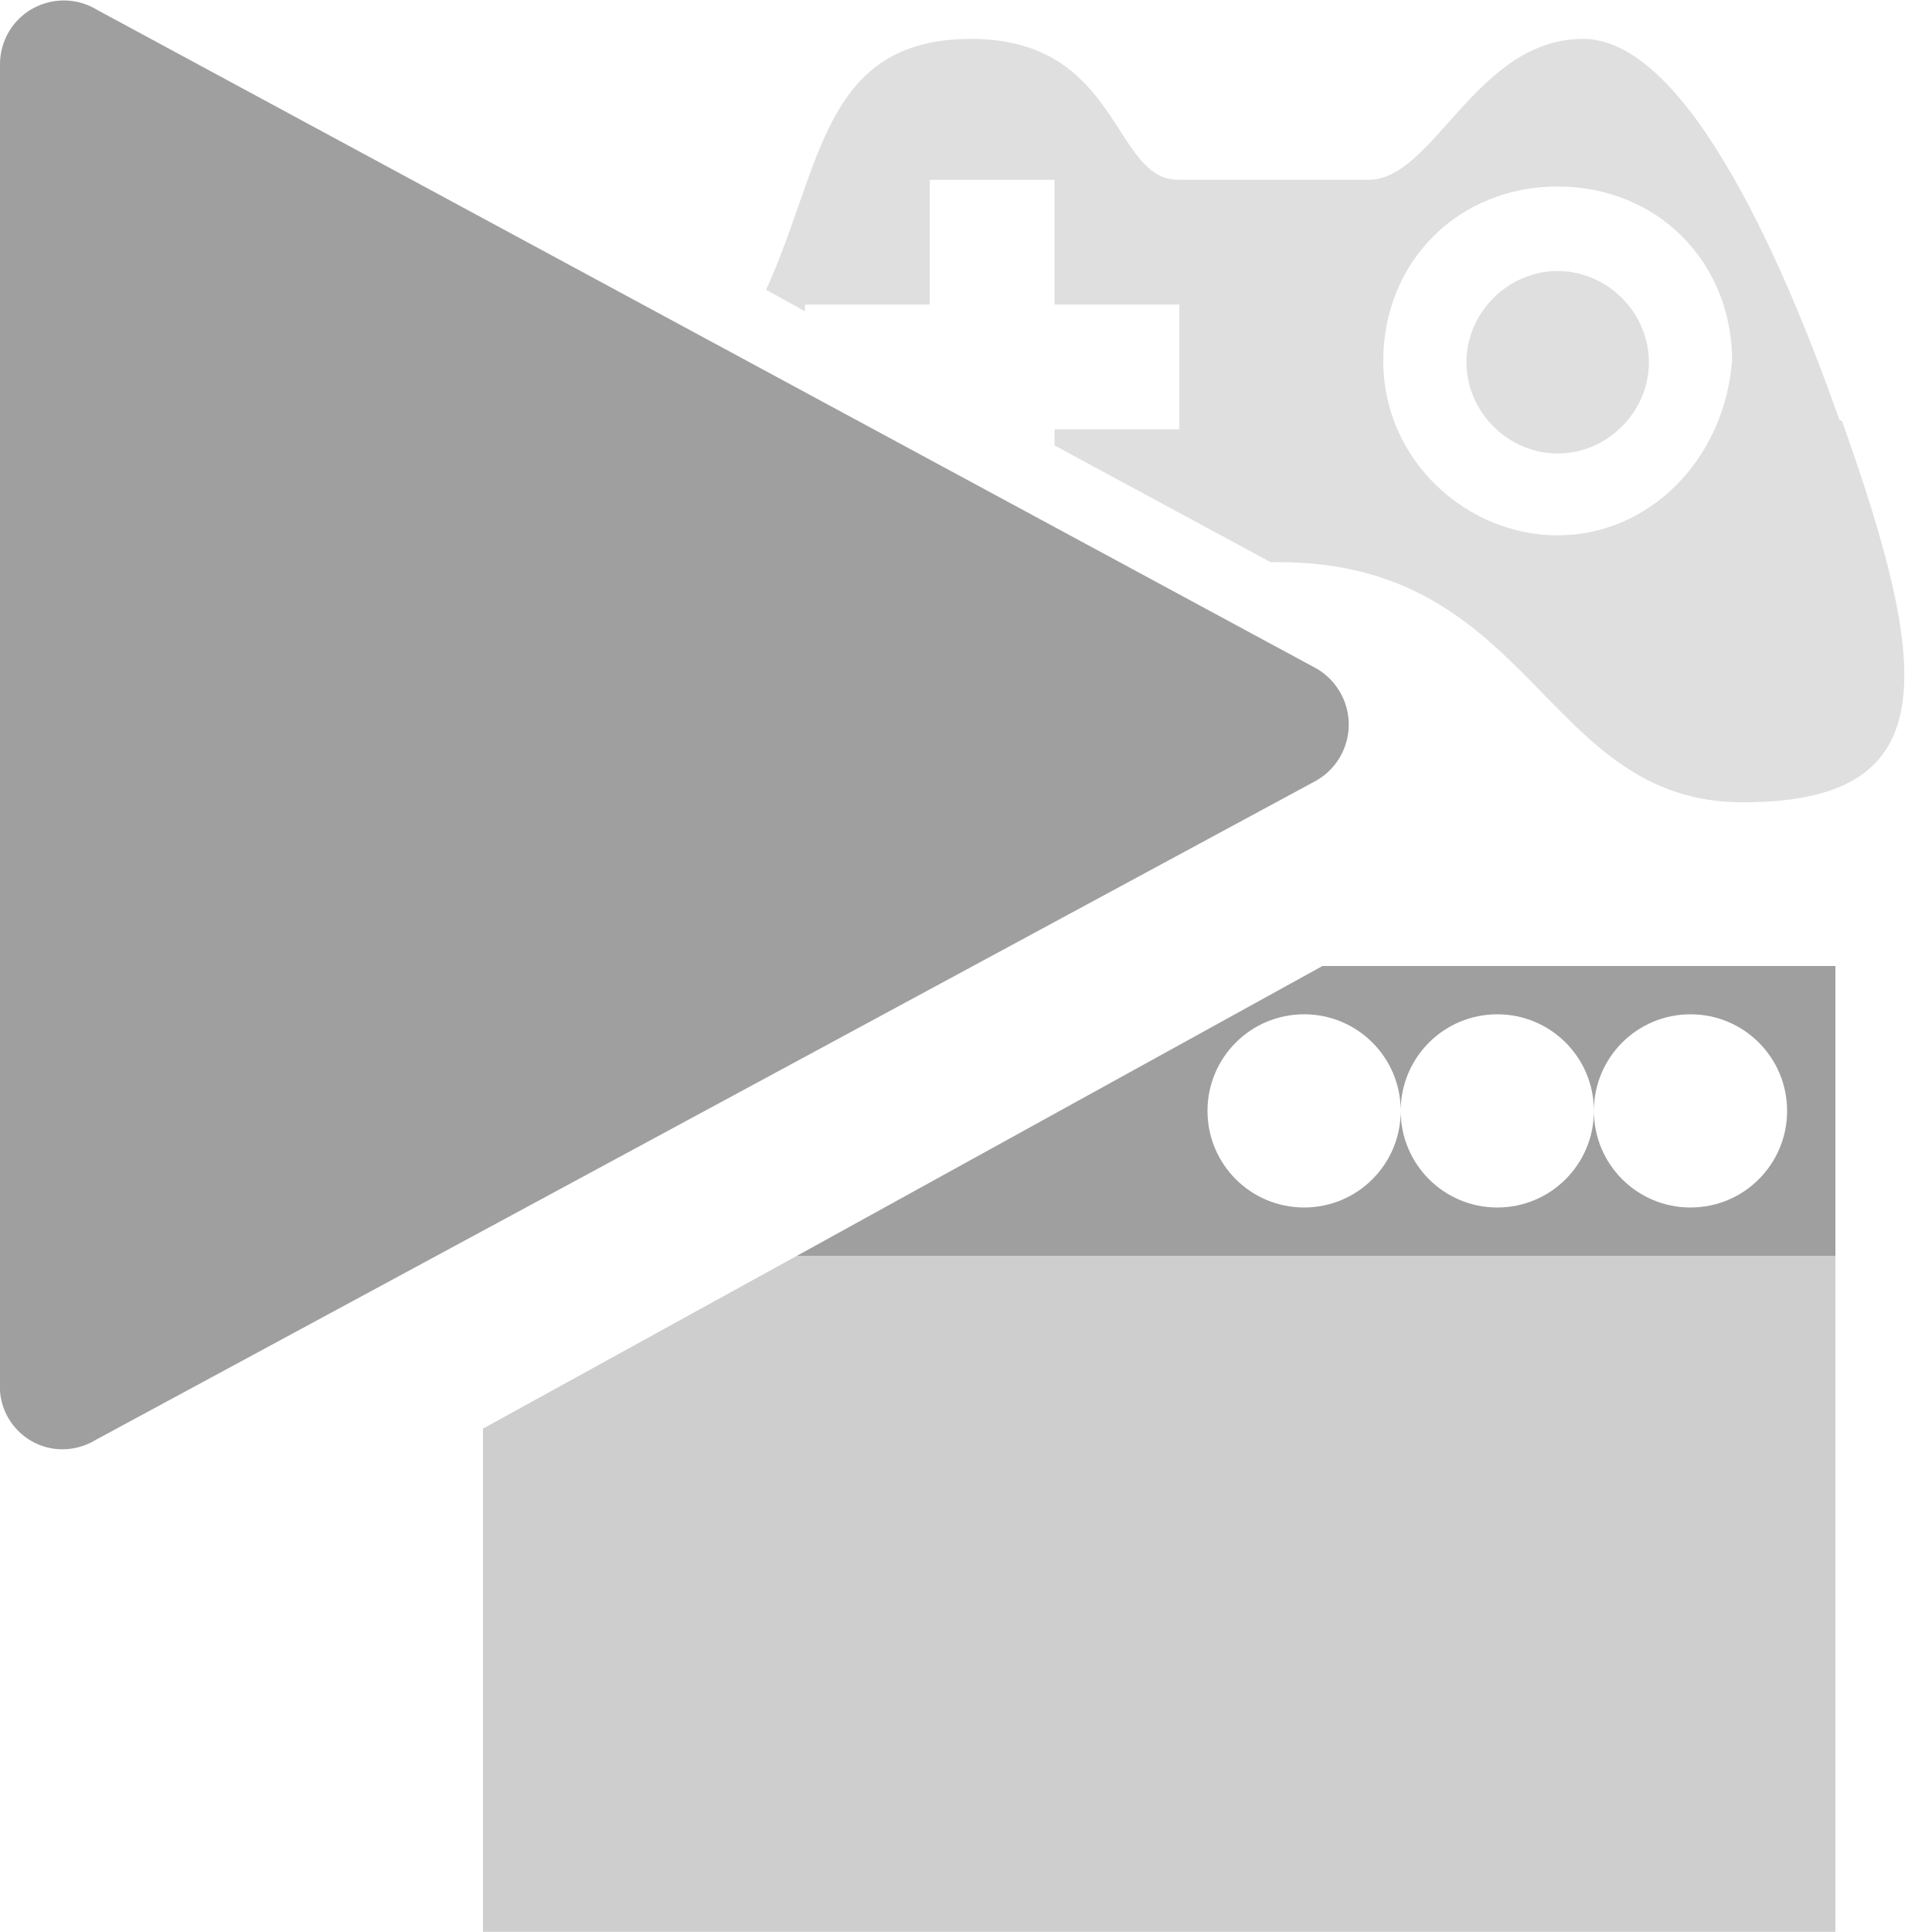 <?xml version="1.0" encoding="UTF-8"?>
<svg xmlns="http://www.w3.org/2000/svg" version="1.1" viewBox="0 0 144 144">
  <defs>
    <style>
      .cls-1 {
        fill: #c1c1c1;
        fill-rule: evenodd;
      }

      .cls-1, .cls-2 {
        isolation: isolate;
        opacity: .5;
      }

      .cls-1, .cls-2, .cls-3 {
        stroke-width: 0px;
      }

      .cls-2, .cls-3 {
        fill: #9f9f9f;
      }
    </style>
  </defs>
  <path class="cls-3" d="M7.21,107.28l90.64-48.96c2.39-1.19,3.36-4.08,2.17-6.47-.47-.94-1.23-1.71-2.17-2.17L7.21.72C4.96-.64,2.04.09.68,2.33.19,3.15-.04,4.09,0,5.04v98.64c.19,2.58,2.43,4.52,5,4.33.78-.06,1.54-.31,2.2-.73Z"/>
  <path class="cls-3" d="M59.4,93.6h77.4v-21.6h-38.23l-39.17,21.6ZM111.6,75.6c3.98,0,7.2,3.22,7.2,7.2,0-3.98,3.22-7.2,7.2-7.2s7.2,3.22,7.2,7.2-3.22,7.2-7.2,7.2-7.2-3.22-7.2-7.2c0,3.98-3.22,7.2-7.2,7.2s-7.2-3.22-7.2-7.2c0,3.98-3.22,7.2-7.2,7.2s-7.2-3.22-7.2-7.2,3.22-7.2,7.2-7.2,7.2,3.22,7.2,7.2c0-3.98,3.22-7.2,7.2-7.2Z"/>
  <polygon class="cls-2" points="36 106.48 36 143.99 136.8 143.99 136.8 93.6 59.4 93.6 36 106.48"/>
  <path class="cls-1" d="M137.1,31.3c-3.7-10.5-11.1-28.4-19.1-28.4s-11.1,10.5-16,10.5h-14.2c-4.9,0-4.3-10.5-15.4-10.5s-11.1,9.5-15.3,18.7l2.9,1.6v-.5h9.3v-9.3h9.3v9.3h9.3v9.3h-9.3v1.2l16.1,8.7h.6c19.1,0,19.7,17.9,34.6,17.9s14.2-9.3,7.4-28.4l-.2-.1ZM116.1,39.9c-6.8,0-13-5.6-13-13s5.6-13,13-13,13,5.6,13,13c-.6,7.4-6.2,13-13,13Z"/>
  <path class="cls-1" d="M116.1,20.2c-3.7,0-6.8,3.1-6.8,6.8s3.1,6.8,6.8,6.8,6.8-3.1,6.8-6.8-3.1-6.8-6.8-6.8Z"/>
</svg>